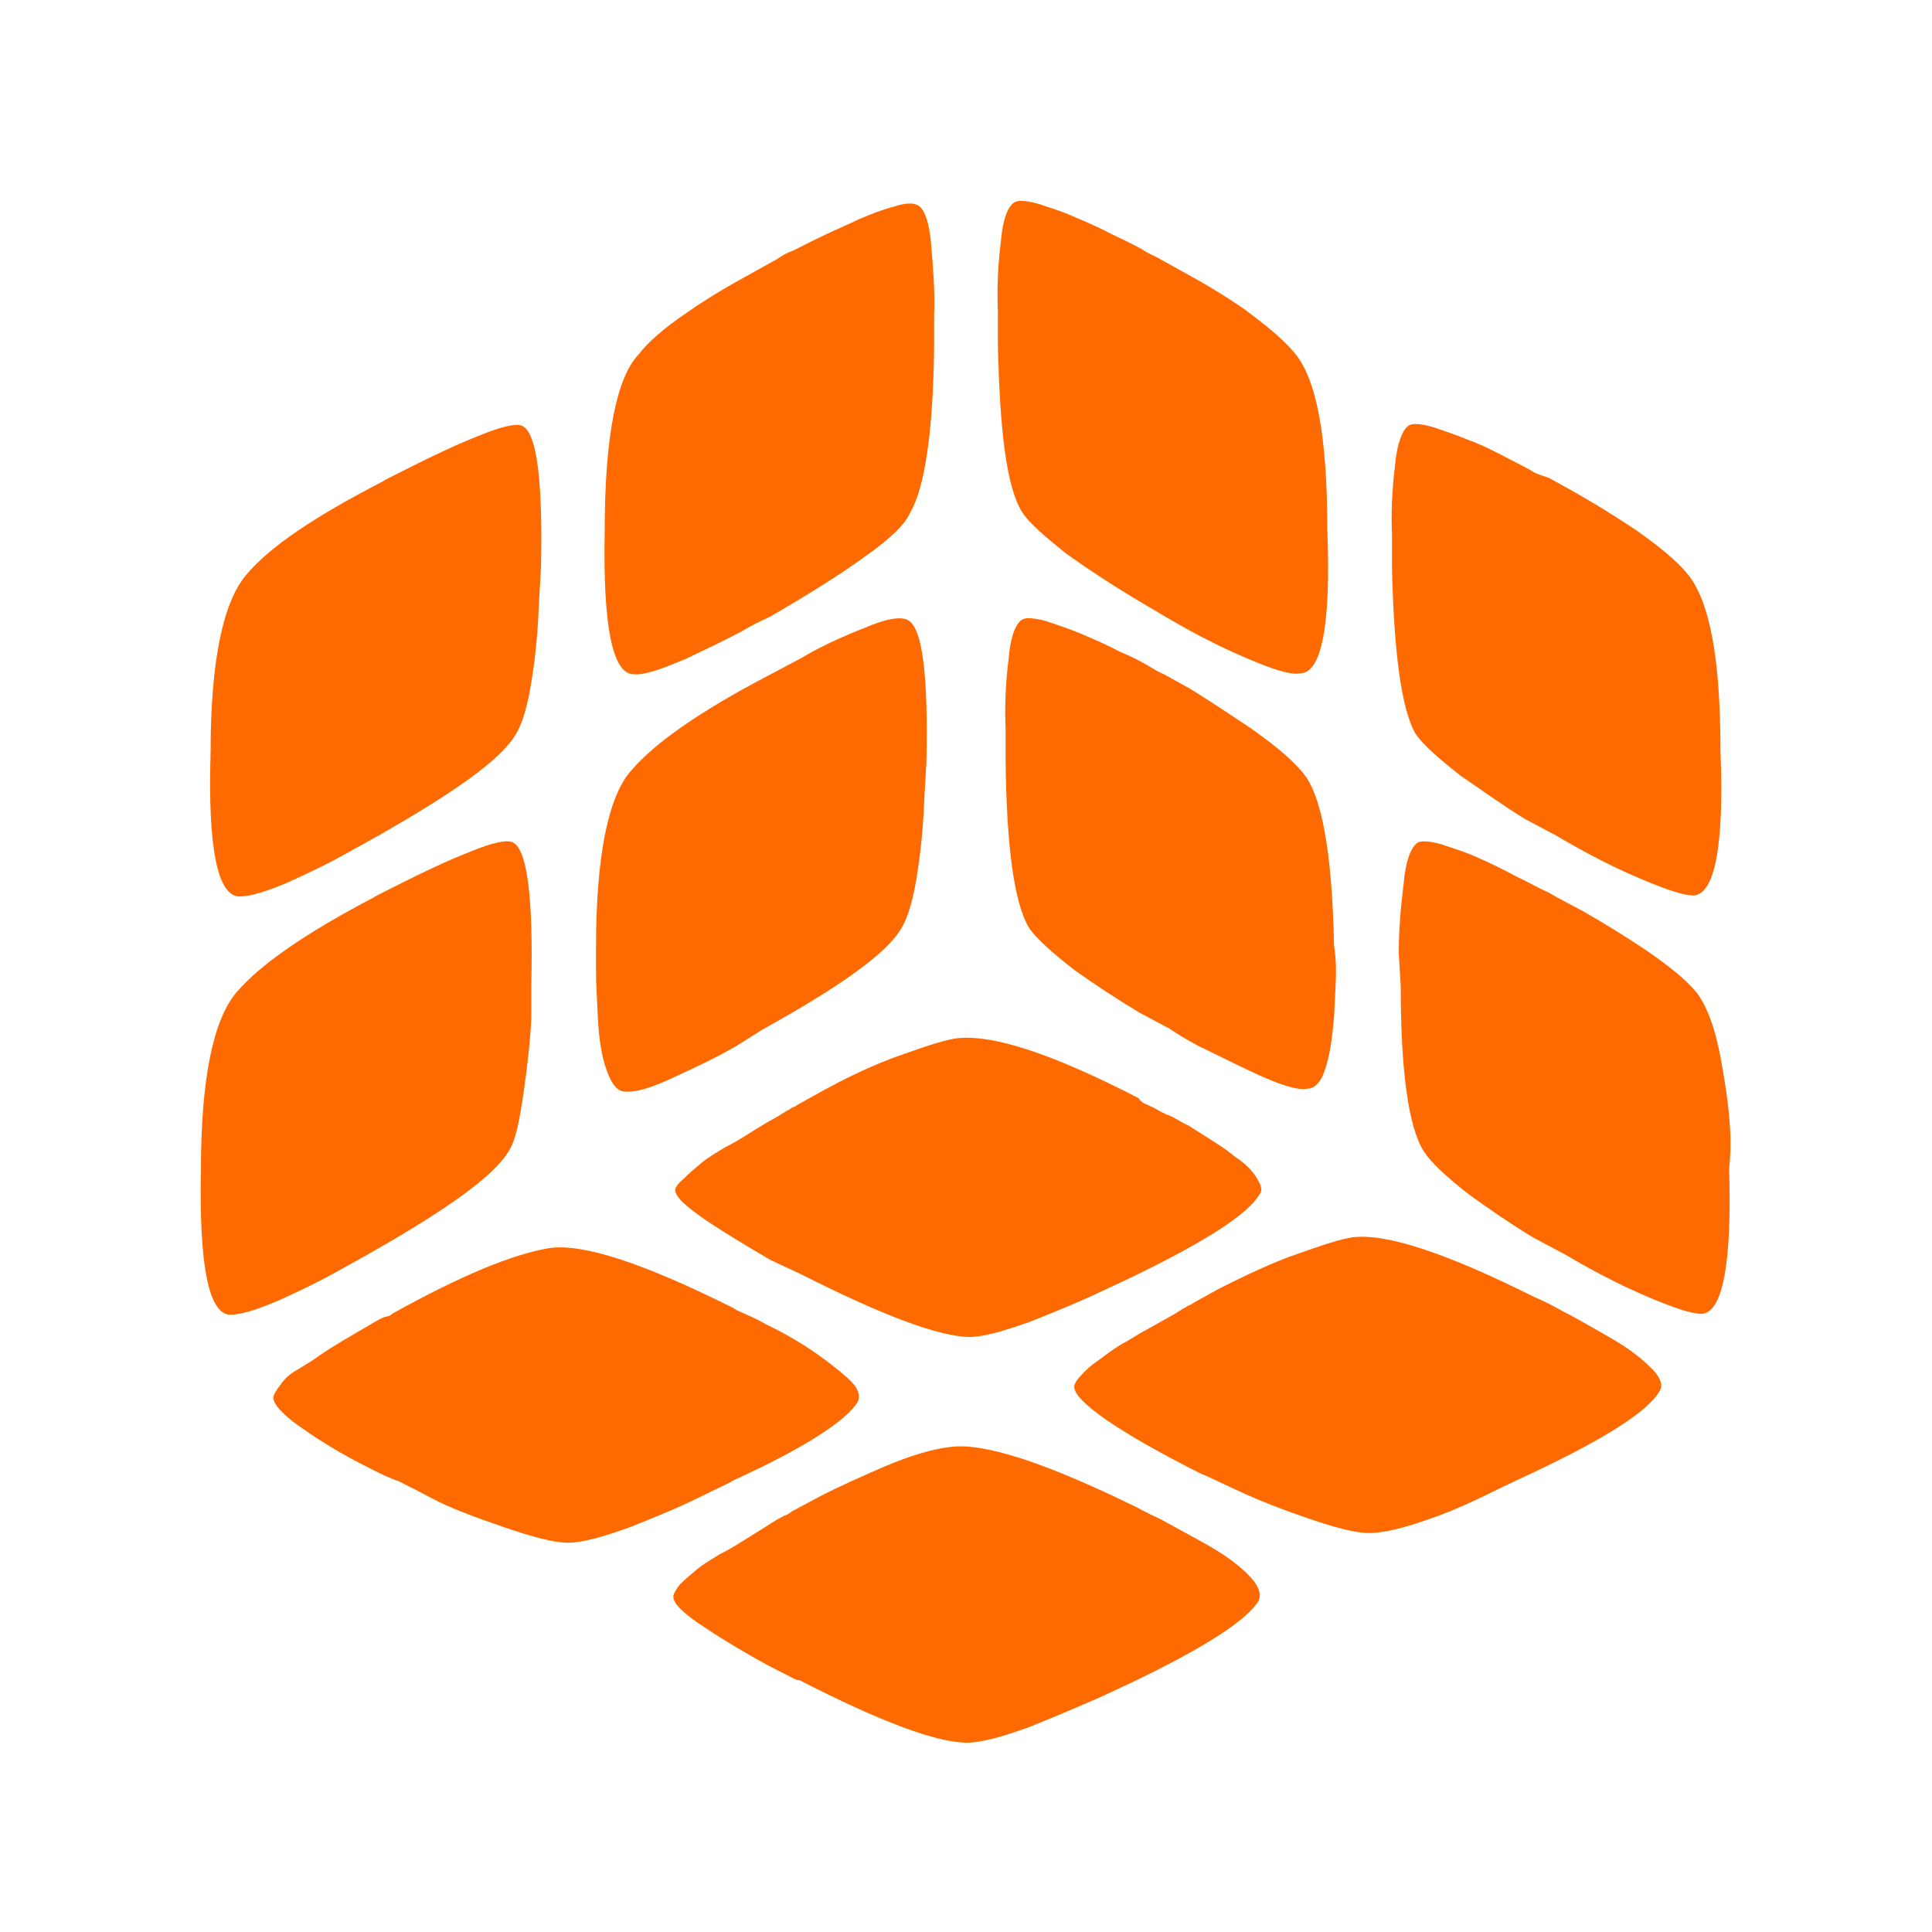 <svg class="icon" style="width: 1em;height: 1em;vertical-align: middle;fill: currentColor;overflow: hidden;" viewBox="0 0 1024 1024" version="1.1" xmlns="http://www.w3.org/2000/svg"><path d="M503.296 766.976c-9.216 1.024-20.992 4.608-34.304 10.24-11.776 5.12-23.552 10.24-35.328 16.384l-14.336 7.68c-1.024 1.024-2.048 1.536-3.584 2.048-3.072 1.536-5.632 3.072-8.704 5.12l-12.288 7.68c-4.096 2.56-8.192 5.12-13.312 7.68-4.096 2.56-8.704 5.12-12.288 8.192-3.072 2.56-6.144 5.12-8.704 7.68-2.048 2.56-3.584 5.12-3.584 6.656 0 3.584 5.632 9.216 16.896 16.384 10.752 7.168 22.016 13.824 33.28 19.968 11.264 5.632 16.384 8.704 16.384 7.68 43.008 22.016 72.704 33.28 89.088 33.28 7.68 0 18.432-3.072 32.768-8.192 12.8-5.12 26.112-10.752 38.912-16.384l16.384-7.68c38.4-18.432 60.416-32.768 66.56-43.008 1.536-3.584 0-8.192-5.632-13.824s-13.312-11.264-24.576-17.408l-21.504-11.776c-3.072-1.536-7.68-3.584-13.312-6.656-49.152-24.064-81.408-34.304-98.816-31.744m-48.64-24.064c1.536-3.584 0-7.68-5.12-12.288s-12.288-10.24-21.504-16.384c-7.168-4.608-14.336-8.704-22.016-12.288-5.12-3.072-10.24-5.12-15.872-7.68-0.512-0.512-1.024-0.512-1.536-1.024-47.104-23.552-79.36-34.304-97.28-31.744-19.456 3.072-47.616 14.848-83.456 34.816-1.024 1.024-2.048 1.536-3.584 1.536-1.536 0.512-4.608 2.048-8.704 4.608-8.704 5.12-17.92 10.24-26.112 15.872-4.096 3.072-8.704 5.632-12.8 8.192-3.584 2.048-6.144 4.608-8.192 7.68-2.048 2.56-3.584 5.12-3.584 6.656 0 3.584 5.632 9.728 16.384 16.896 10.24 7.168 21.504 13.824 32.768 19.456 10.752 5.632 16.384 7.68 16.896 7.68 5.12 2.56 11.264 5.632 18.944 9.728s19.456 8.704 35.84 14.336c16.384 5.632 27.648 8.704 35.328 8.704s18.432-3.072 32.768-8.192c12.8-5.12 25.6-10.24 37.888-16.384 10.24-5.12 16.384-7.68 16.384-8.192 38.4-17.408 60.928-32.256 66.56-41.984M916.48 619.52c0.512-5.12 1.024-12.288 0.512-20.992-0.512-9.216-2.048-22.016-5.12-38.4s-7.68-27.648-12.8-34.304c-5.632-6.656-14.336-13.824-27.136-22.528-10.752-7.168-21.504-13.824-32.256-19.968l-14.336-7.68c-2.048-1.024-4.096-2.56-6.656-3.584-2.56-1.024-7.68-4.096-15.36-7.68-6.656-3.584-13.824-7.168-20.992-10.24-5.632-2.56-12.288-4.608-18.432-6.656-5.632-1.536-9.728-2.048-12.288-1.024-3.584 2.048-6.656 9.728-7.68 22.016-1.536 12.288-2.56 24.576-2.56 36.864l1.024 16.896c0 45.568 4.096 75.264 12.288 88.064 3.584 5.632 11.776 13.312 23.552 22.528 11.264 8.192 22.528 15.872 34.304 23.04l16.384 8.704c3.584 2.048 8.704 5.12 15.36 8.704s16.384 8.704 29.696 14.336c13.312 5.632 22.528 8.704 27.648 8.704 11.264 0 16.384-26.112 14.848-76.8M126.976 475.136c5.632 0 14.336-2.56 26.112-7.68 11.264-5.12 22.016-10.24 32.768-16.384l13.824-7.68c41.472-23.552 66.048-40.96 73.728-54.272 3.584-5.632 6.656-16.384 8.704-30.72 2.048-13.312 3.072-26.112 3.584-39.424l1.024-17.92c1.024-45.568-2.048-71.168-9.728-75.264-3.072-1.536-10.752 0-23.04 5.12-11.776 4.608-23.552 10.24-34.816 15.872s-16.384 8.192-15.872 8.192c-35.84 18.432-60.416 34.816-72.704 49.664-12.288 14.336-18.944 45.568-18.944 94.208-1.536 50.176 3.584 76.288 15.36 76.288m686.592 212.48c-47.104-23.552-79.36-34.304-97.28-31.744-8.704 1.536-19.968 5.632-34.304 10.752-14.336 5.632-25.6 11.264-35.84 16.384l-13.824 7.68c-1.024 1.024-2.56 1.024-3.584 2.048-3.072 1.536-5.632 3.584-8.704 5.12l-12.8 7.168c-4.096 2.048-8.192 5.12-13.312 7.68-4.096 2.56-8.192 5.632-12.288 8.704-3.072 2.048-6.144 4.608-8.704 7.68-2.56 2.56-3.584 4.608-3.584 6.144 0.512 7.68 23.04 23.552 66.56 45.568 5.12 2.048 11.264 5.12 18.944 8.704s19.456 8.704 35.84 14.336c15.872 5.632 27.648 8.704 34.816 8.704 7.68 0 18.432-2.56 32.768-7.68 13.312-4.608 26.112-10.752 38.4-16.896l16.384-7.68c38.912-18.432 60.928-32.768 66.56-43.008 2.048-3.072 0.512-7.68-5.632-13.312-5.632-5.632-13.824-11.264-23.04-16.384-9.728-5.632-16.896-9.728-23.04-12.8-7.168-4.096-11.776-6.144-14.336-7.168M269.824 609.792c3.584-5.632 5.632-16.384 7.68-30.72 2.048-14.336 3.584-27.648 4.096-39.424v-17.92c1.024-45.568-2.048-71.168-9.728-75.264-3.072-1.536-10.752 0-23.04 5.12-11.776 4.608-23.552 10.24-34.816 15.872s-16.384 8.192-15.872 8.192c-36.352 18.944-60.416 35.84-72.704 50.176-12.288 14.336-18.944 45.568-18.944 94.208-1.024 50.688 4.096 76.288 15.36 76.8 5.632 0 14.336-2.56 26.112-7.68 11.264-5.12 22.016-10.24 32.768-16.384l13.824-7.68c42.496-24.064 67.584-41.984 75.264-55.296M541.696 271.36c3.584 5.632 12.288 13.312 24.064 22.528 10.752 7.68 22.528 15.36 34.304 22.528l16.384 9.728c3.584 2.048 8.704 5.12 15.36 8.704s16.384 8.704 29.696 14.336c13.312 5.632 22.528 8.704 27.648 7.68 11.264 0 16.384-25.6 14.336-76.288 0-49.152-5.632-80.384-17.92-94.208-5.632-6.656-14.336-13.824-26.112-22.528-10.24-7.168-21.504-13.824-32.768-19.968l-13.824-7.68c-2.56-1.024-5.12-2.56-7.68-4.096-2.56-1.536-7.68-4.096-15.36-7.68-6.656-3.584-13.824-6.656-20.992-9.728-5.632-2.56-12.288-4.608-18.432-6.656-5.632-1.536-10.24-2.048-12.288-1.024-3.584 1.536-6.656 8.704-7.68 21.504-1.536 12.288-2.048 24.576-1.536 36.864v16.896c1.024 46.592 4.608 75.776 12.8 89.088m147.968 137.216c-5.632-6.656-14.336-13.824-26.624-22.528-10.752-7.168-21.504-14.336-32.256-20.992l-13.824-7.68c-2.56-1.024-5.12-2.56-7.68-4.096-5.12-3.072-10.24-5.632-15.36-7.68-6.656-3.584-13.824-6.656-20.992-9.728-6.144-2.56-12.288-4.608-18.432-6.656-5.632-1.536-10.24-2.048-12.288-1.024-3.584 1.536-6.656 8.704-7.68 21.504-1.536 12.288-2.048 24.576-1.536 36.864v16.896c0.512 45.568 4.608 75.264 12.288 88.064 3.584 5.632 12.288 13.312 24.064 22.528 10.752 7.68 22.528 15.36 34.304 22.528l16.384 8.704c3.584 2.56 8.704 5.632 15.36 9.216 6.656 3.072 16.384 8.192 29.696 14.336 13.312 6.144 22.528 9.216 27.648 8.192 4.096 0 7.68-3.584 9.728-10.752 2.56-7.68 3.584-16.384 4.608-27.136 0.512-10.752 1.024-18.944 1.024-24.576 0-5.632-0.512-10.24-1.024-13.312-1.024-50.176-6.656-81.408-17.408-92.672m60.416-19.968c3.584 5.632 12.288 13.312 24.064 22.528 11.264 7.68 22.528 15.872 34.304 23.04l16.384 8.704c3.584 2.048 8.704 5.12 15.36 8.704s16.384 8.704 29.696 14.336c13.312 5.632 22.528 8.704 27.648 8.704 11.264-0.512 16.384-26.112 14.336-76.8 0-48.64-5.632-79.872-17.92-94.208-5.632-6.656-14.336-13.824-26.624-22.528-10.752-7.168-21.504-13.824-32.256-19.968l-13.824-7.68-7.168-2.56c-5.12-3.072-10.24-5.632-15.36-8.192-6.656-3.584-13.824-7.168-20.992-9.728-6.144-2.56-12.288-4.608-18.432-6.656-5.632-1.536-9.728-2.048-12.288-1.024-3.584 2.048-6.656 9.728-7.68 22.016-1.536 12.288-2.048 24.064-1.536 36.864v16.896c1.024 45.568 5.12 74.752 12.288 87.552M331.264 578.56c5.632 0.512 14.336-2.048 26.112-7.68 11.264-5.12 22.016-10.24 32.768-16.384l13.824-8.704c41.472-23.04 66.048-40.448 73.728-53.76 3.584-5.632 6.656-16.384 8.704-30.72 2.048-13.312 3.072-26.112 3.584-39.424l1.024-17.92c1.024-45.568-2.048-71.168-9.728-75.264-3.584-2.048-11.264-1.024-23.04 4.096-11.776 4.608-23.04 9.728-34.304 16.384l-16.384 8.704c-36.352 18.944-60.416 35.84-72.704 50.176-12.288 13.312-18.944 45.056-18.944 94.208v12.8c0 5.632 0.512 14.336 1.024 25.088 0.512 10.752 2.048 19.968 4.608 27.136s5.632 11.264 9.728 11.264m26.624 52.224c0 3.584 5.632 8.704 16.896 16.384 10.752 7.168 22.016 13.824 33.28 20.48l16.384 7.68c43.52 22.016 73.728 33.28 89.6 33.28 7.168 0 17.92-3.072 32.256-8.192 12.8-5.12 25.6-10.24 38.4-16.384l16.384-7.68c38.912-18.944 60.928-33.28 66.56-43.52 1.024-1.024 1.024-2.56 0.512-4.608-1.024-2.048-2.048-4.096-3.584-6.144-2.048-2.56-4.096-4.608-6.656-6.656-3.072-2.048-5.632-4.096-8.192-6.144-3.072-2.048-6.144-4.096-10.24-6.656l-9.728-6.144c-3.584-1.536-6.144-3.584-9.728-5.12-3.072-1.024-5.632-2.56-8.192-4.096l-5.632-2.56c-1.536-1.024-2.56-2.048-2.56-2.56-45.568-23.552-77.824-34.304-97.28-31.744-8.704 1.536-19.968 5.632-34.304 10.752-14.336 5.632-25.6 11.264-35.84 16.896l-13.824 7.68c-1.024 1.024-2.56 1.024-3.584 2.048-3.072 1.536-5.632 3.584-8.704 5.12-4.608 2.56-8.704 5.12-12.8 7.68s-8.192 5.12-13.312 7.68c-4.096 2.56-8.704 5.12-12.288 8.192-3.072 2.56-6.144 5.12-8.704 7.68-3.584 3.072-5.12 5.12-5.12 6.656m-37.376-349.696c-1.024 50.688 4.096 76.288 15.36 76.288 5.632 0.512 14.336-2.56 27.648-8.192 9.728-4.608 19.456-9.216 29.184-14.336 5.12-3.072 10.24-5.632 15.872-8.192l16.384-9.728c11.776-7.168 23.04-14.336 34.304-22.528 12.288-8.704 20.48-16.384 23.04-22.528 7.68-12.8 12.288-42.496 12.8-88.064v-16.896c0.512-12.288-0.512-24.576-1.536-36.864-1.024-12.288-3.584-19.968-7.68-21.504-2.048-1.024-6.144-1.024-12.288 1.024-6.144 1.536-12.288 4.096-18.432 6.656-6.144 3.072-12.8 5.632-20.992 9.728-7.68 3.584-12.8 6.656-15.872 7.68-2.56 1.024-4.608 2.56-7.168 4.096l-13.824 7.68c-11.264 6.144-22.528 12.8-32.768 19.968-12.288 8.192-20.992 15.872-26.112 22.528-11.776 12.288-17.92 44.032-17.92 93.184" fill="#FF6A00" /></svg>